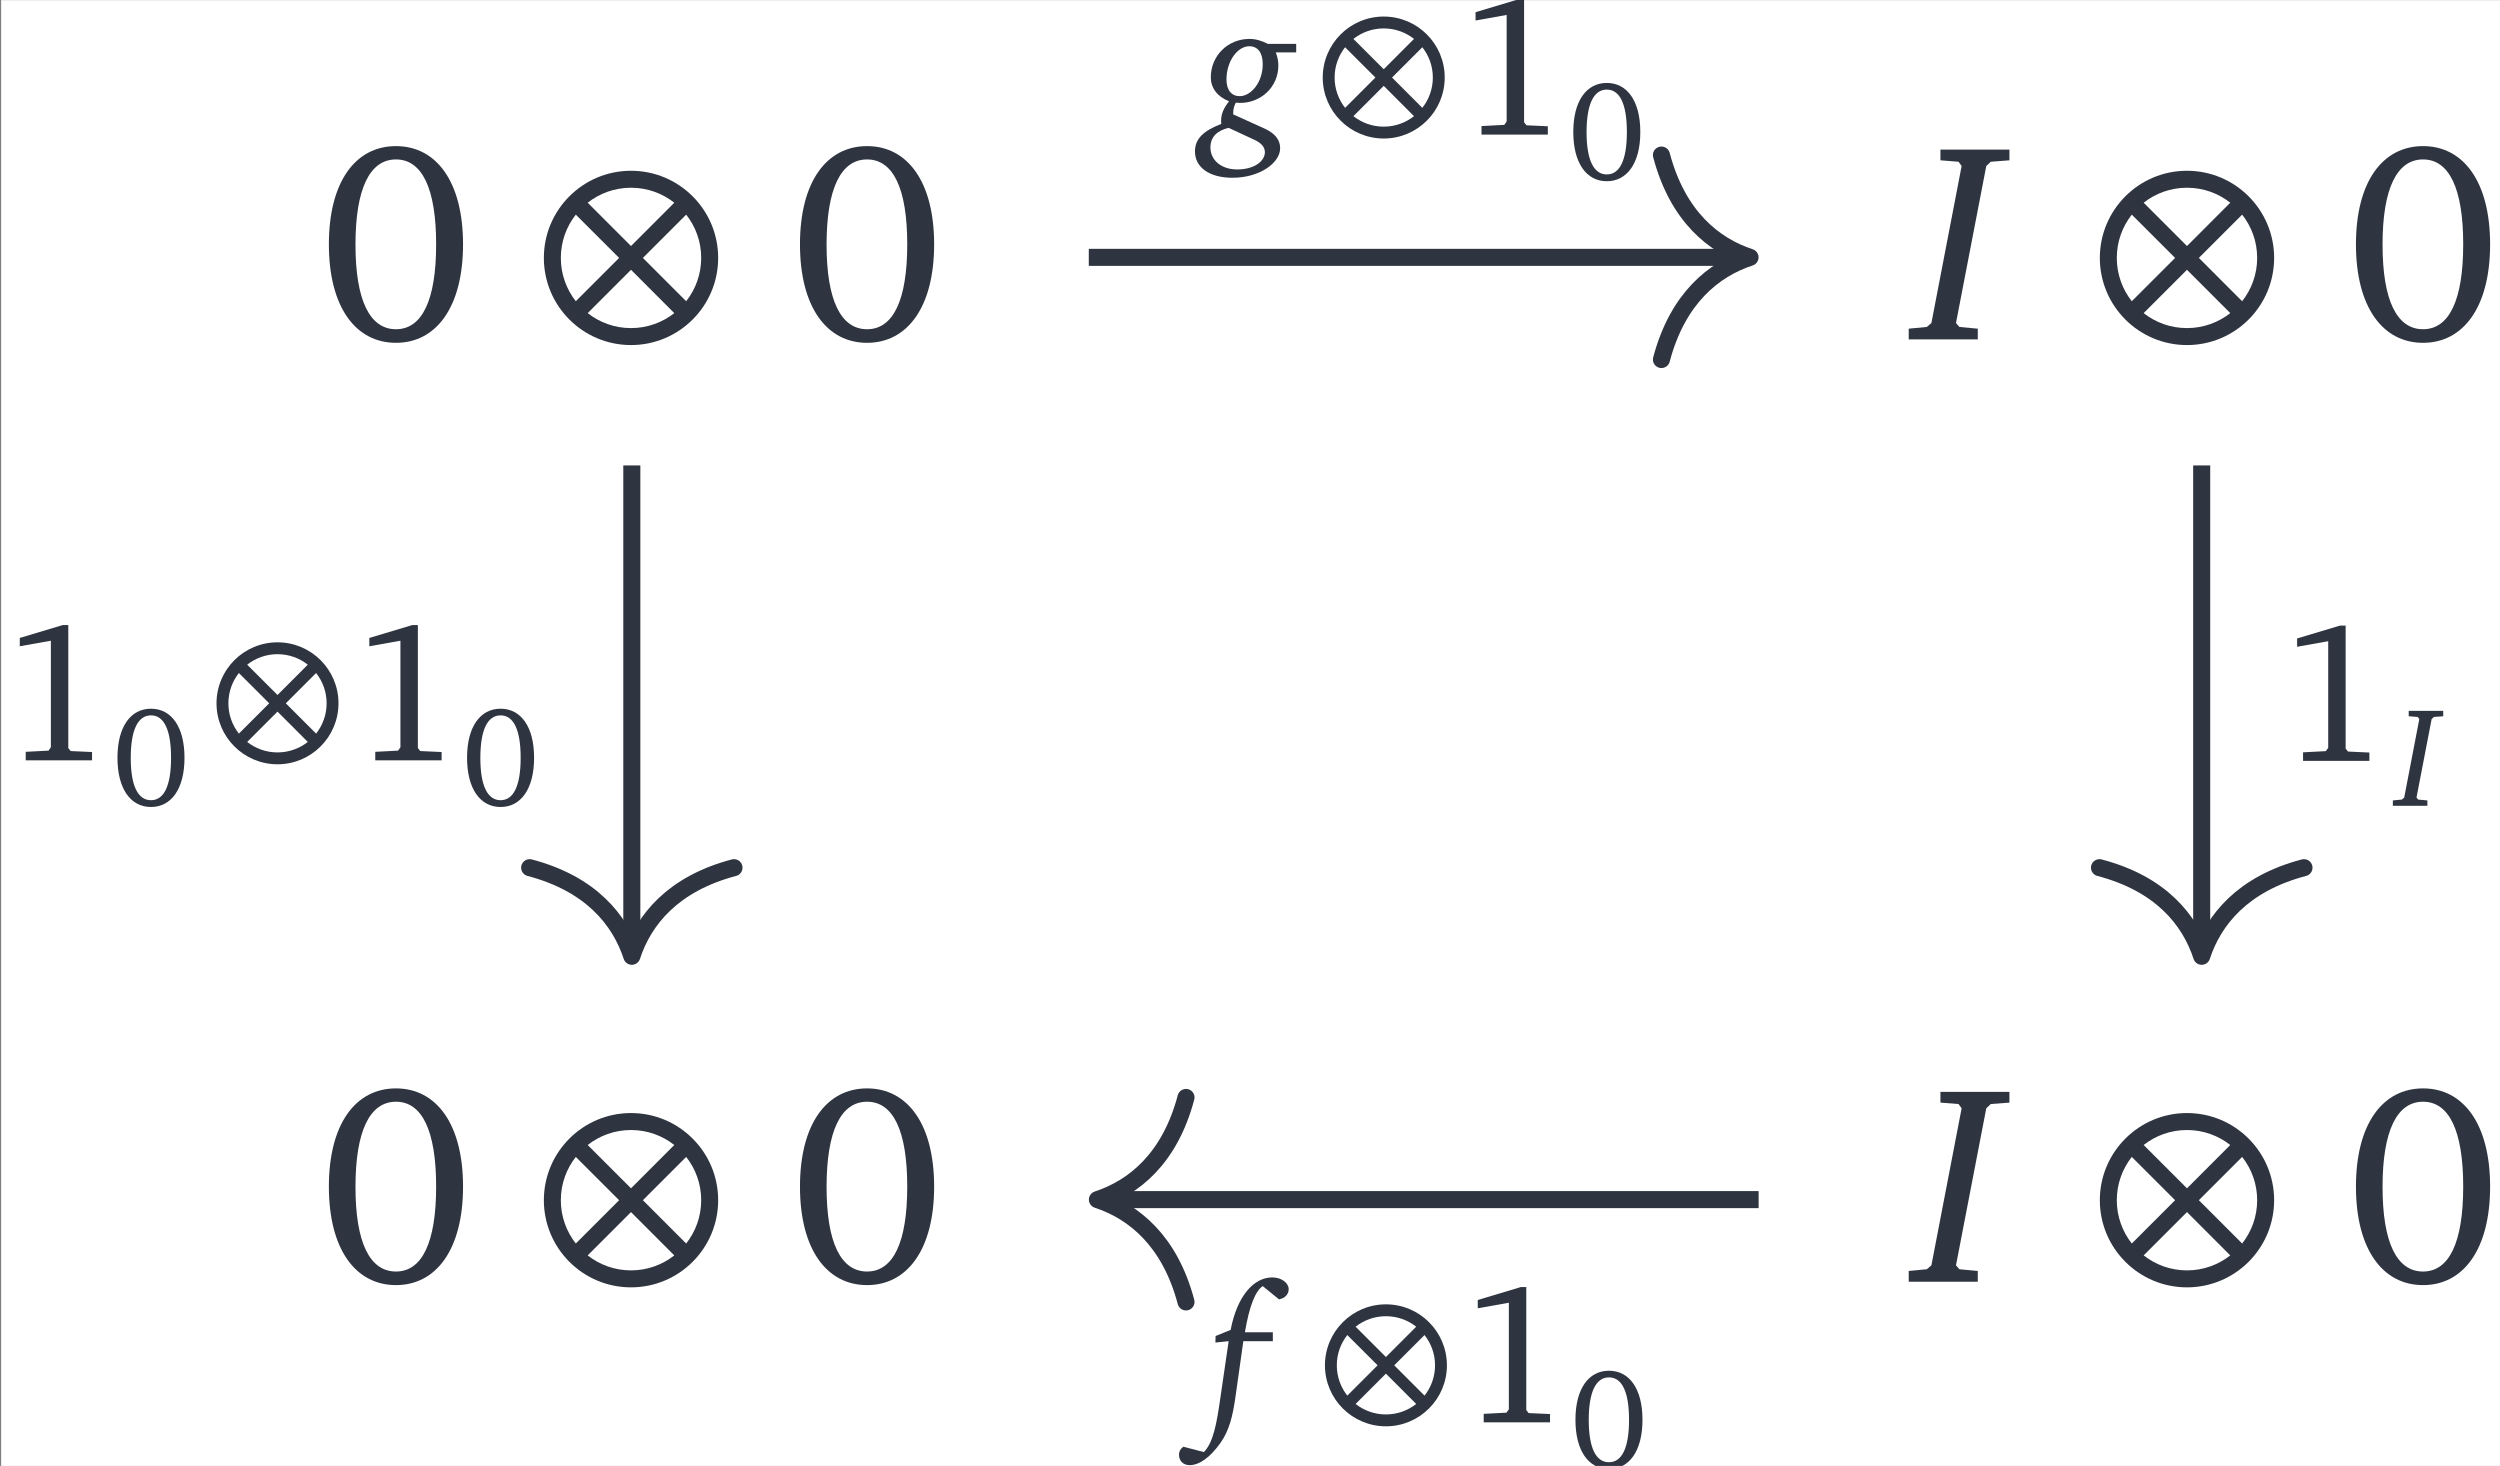 <?xml version='1.0' encoding='UTF-8'?>
<!-- This file was generated by dvisvgm 2.9.1 -->
<svg version='1.1' xmlns='http://www.w3.org/2000/svg' xmlns:xlink='http://www.w3.org/1999/xlink' width='147.765pt' height='86.644pt' viewBox='334.668 36.335 147.765 86.644'>
<rect x="334.668" y="36.335" width="147.765" height="86.644" fill="#808080" stroke="none"/>
<defs>
<path id='g2-48' d='M1.854-4.556C.9-4.556 .273-3.715 .273-2.241S.9 .08 1.854 .08S3.435-.767 3.435-2.241S2.808-4.556 1.854-4.556ZM1.854-4.242C2.468-4.242 2.801-3.562 2.801-2.241S2.468-.24 1.854-.24S.9-.914 .9-2.234C.9-3.562 1.241-4.242 1.854-4.242Z'/>
<path id='g2-49' d='M2.074-4.556L.627-4.122V-3.842L1.674-4.029V-.44L1.594-.327L.827-.287V0H3.061V-.28L2.341-.313L2.261-.414V-4.556H2.074Z'/>
<path id='g8-73' d='M.424-3.197V-3.016L.729-2.992L.781-2.92L.272-.276L.195-.21L-.11-.181V0H1.053V-.181L.743-.21L.686-.276L1.196-2.92L1.272-2.992L1.586-3.016V-3.197H.424Z'/>
<path id='g8-102' d='M1.687-2.959C1.834-2.987 1.92-3.082 1.92-3.206C1.92-3.349 1.753-3.487 1.525-3.487C1.081-3.487 .681-3.044 .524-2.225L.162-2.077L.157-1.92L.476-1.953L.276-.586C.186 .048 .105 .481-.119 .715L-.615 .586C-.681 .634-.719 .7-.719 .777C-.719 .929-.615 1.029-.462 1.029C-.233 1.029 .029 .848 .281 .491C.491 .195 .576-.162 .638-.6L.829-1.953H1.539V-2.168H.867C.972-2.787 1.115-3.159 1.296-3.278L1.687-2.959Z'/>
<path id='g8-103' d='M1.606-2.182C1.458-2.258 1.315-2.301 1.162-2.301C.643-2.301 .233-1.896 .233-1.377C.233-1.124 .386-.915 .672-.8C.543-.638 .481-.495 .481-.338C.481-.31 .481-.286 .486-.257C.057-.091-.148 .1-.148 .405C-.148 .786 .195 1.039 .753 1.039C1.41 1.039 1.901 .681 1.901 .329C1.901 .124 1.777-.029 1.529-.143L.772-.486C.772-.495 .772-.505 .772-.515C.772-.605 .791-.686 .834-.767C.896-.762 .934-.762 .943-.762C1.434-.762 1.858-1.139 1.858-1.663C1.858-1.763 1.839-1.868 1.796-1.977H2.287V-2.182H1.606ZM1.482-1.691C1.482-1.258 1.201-.924 .929-.924C.734-.924 .61-1.067 .61-1.324C.61-1.772 .881-2.125 1.158-2.125C1.363-2.125 1.482-1.972 1.482-1.691ZM.662-.162L1.267 .119C1.448 .2 1.534 .3 1.534 .424C1.534 .638 1.282 .839 .867 .839C.486 .839 .224 .615 .224 .31C.224 .067 .376-.095 .662-.162Z'/>
<use id='g20-48' xlink:href='#g2-48' transform='scale(.714)'/>
<use id='g12-102' xlink:href='#g8-102' transform='scale(1.4)'/>
<use id='g12-103' xlink:href='#g8-103' transform='scale(1.4)'/>
<use id='g16-73' xlink:href='#g8-73' transform='scale(2)'/>
<path id='g1-10' d='M4.482-1.921C4.482-3.055 3.562-3.975 2.428-3.975S.374-3.055 .374-1.921S1.294 .133 2.428 .133S4.482-.787 4.482-1.921ZM3.728-.9L2.708-1.921L3.728-2.941C3.949-2.661 4.082-2.308 4.082-1.921S3.949-1.181 3.728-.9ZM1.407-.62L2.428-1.641L3.448-.62C3.168-.4 2.815-.267 2.428-.267S1.687-.4 1.407-.62ZM1.127-2.941L2.148-1.921L1.127-.9C.907-1.181 .774-1.534 .774-1.921S.907-2.661 1.127-2.941ZM3.448-3.222L2.428-2.201L1.407-3.222C1.687-3.442 2.041-3.575 2.428-3.575S3.168-3.442 3.448-3.222Z'/>
<use id='g4-10' xlink:href='#g1-10' transform='scale(1.429)'/>
<use id='g23-49' xlink:href='#g2-49'/>
<use id='g26-48' xlink:href='#g2-48' transform='scale(1.429)'/>
</defs>
<g id='page1' transform='matrix(1.755 0 0 1.755 0 0)'>
<rect x='190.733' y='20.708' width='84.214' height='49.38' fill='#ffffff'/>
<g fill='#2e3440' transform='matrix(1 0 0 1 -51.987 19.084)'>
<use x='253.367' y='13.051' xlink:href='#g26-48'/>
<use x='260.463' y='13.051' xlink:href='#g4-10'/>
<use x='269.233' y='13.051' xlink:href='#g26-48'/>
</g>
<g fill='#2e3440' transform='matrix(1 0 0 1 -51.518 19.084)'>
<use x='306.715' y='13.051' xlink:href='#g16-73'/>
<use x='312.397' y='13.051' xlink:href='#g4-10'/>
<use x='321.167' y='13.051' xlink:href='#g26-48'/>
</g>
<g fill='#2e3440' transform='matrix(1 0 0 1 -51.987 19.084)'>
<use x='253.367' y='44.786' xlink:href='#g26-48'/>
<use x='260.463' y='44.786' xlink:href='#g4-10'/>
<use x='269.233' y='44.786' xlink:href='#g26-48'/>
</g>
<g fill='#2e3440' transform='matrix(1 0 0 1 -51.518 19.084)'>
<use x='306.715' y='44.786' xlink:href='#g16-73'/>
<use x='312.397' y='44.786' xlink:href='#g4-10'/>
<use x='321.167' y='44.786' xlink:href='#g26-48'/>
</g>
<path d='M227.363 29.371H249.348' stroke='#2e3440' fill='none' stroke-width='.574' stroke-miterlimit='10'/>
<path d='M246.649 25.926C247.196 27.992 248.411 28.969 249.633 29.371C248.411 29.773 247.196 30.746 246.649 32.812' stroke='#2e3440' fill='none' stroke-width='.574' stroke-miterlimit='10' stroke-linecap='round' stroke-linejoin='round'/>
<g fill='#2e3440' transform='matrix(1 0 0 1 -7.53 -19.55)'>
<use x='238.676' y='44.786' xlink:href='#g12-103'/>
<use x='242.398' y='44.786' xlink:href='#g1-10'/>
<use x='247.292' y='44.786' xlink:href='#g23-49'/>
<use x='251.015' y='46.3' xlink:href='#g20-48'/>
</g>
<path d='M211.973 36.379V52.621' stroke='#2e3440' fill='none' stroke-width='.574' stroke-miterlimit='10'/>
<path d='M215.414 49.926C213.352 50.469 212.375 51.684 211.973 52.91C211.571 51.684 210.594 50.469 208.532 49.926' stroke='#2e3440' fill='none' stroke-width='.574' stroke-miterlimit='10' stroke-linecap='round' stroke-linejoin='round'/>
<g fill='#2e3440' transform='matrix(1 0 0 1 -47.441 1.525)'>
<use x='238.174' y='44.786' xlink:href='#g23-49'/>
<use x='241.896' y='46.3' xlink:href='#g20-48'/>
<use x='245.053' y='44.786' xlink:href='#g1-10'/>
<use x='249.947' y='44.786' xlink:href='#g23-49'/>
<use x='253.67' y='46.3' xlink:href='#g20-48'/>
</g>
<path d='M264.844 36.379V52.621' stroke='#2e3440' fill='none' stroke-width='.574' stroke-miterlimit='10'/>
<path d='M268.289 49.926C266.223 50.469 265.246 51.684 264.844 52.91C264.441 51.684 263.469 50.469 261.402 49.926' stroke='#2e3440' fill='none' stroke-width='.574' stroke-miterlimit='10' stroke-linecap='round' stroke-linejoin='round'/>
<g fill='#2e3440' transform='matrix(1 0 0 1 29.257 1.542)'>
<use x='238.174' y='44.786' xlink:href='#g23-49'/>
<use x='242.135' y='46.3' xlink:href='#g8-73'/>
</g>
<path d='M249.922 61.105H227.938' stroke='#2e3440' fill='none' stroke-width='.574' stroke-miterlimit='10'/>
<path d='M230.637 64.551C230.09 62.484 228.875 61.508 227.653 61.105C228.875 60.703 230.09 59.73 230.637 57.664' stroke='#2e3440' fill='none' stroke-width='.574' stroke-miterlimit='10' stroke-linecap='round' stroke-linejoin='round'/>
<g fill='#2e3440' transform='matrix(1 0 0 1 -7.604 23.821)'>
<use x='239.011' y='44.786' xlink:href='#g12-102'/>
<use x='242.546' y='44.786' xlink:href='#g1-10'/>
<use x='247.44' y='44.786' xlink:href='#g23-49'/>
<use x='251.162' y='46.3' xlink:href='#g20-48'/>
</g>
</g>
</svg>